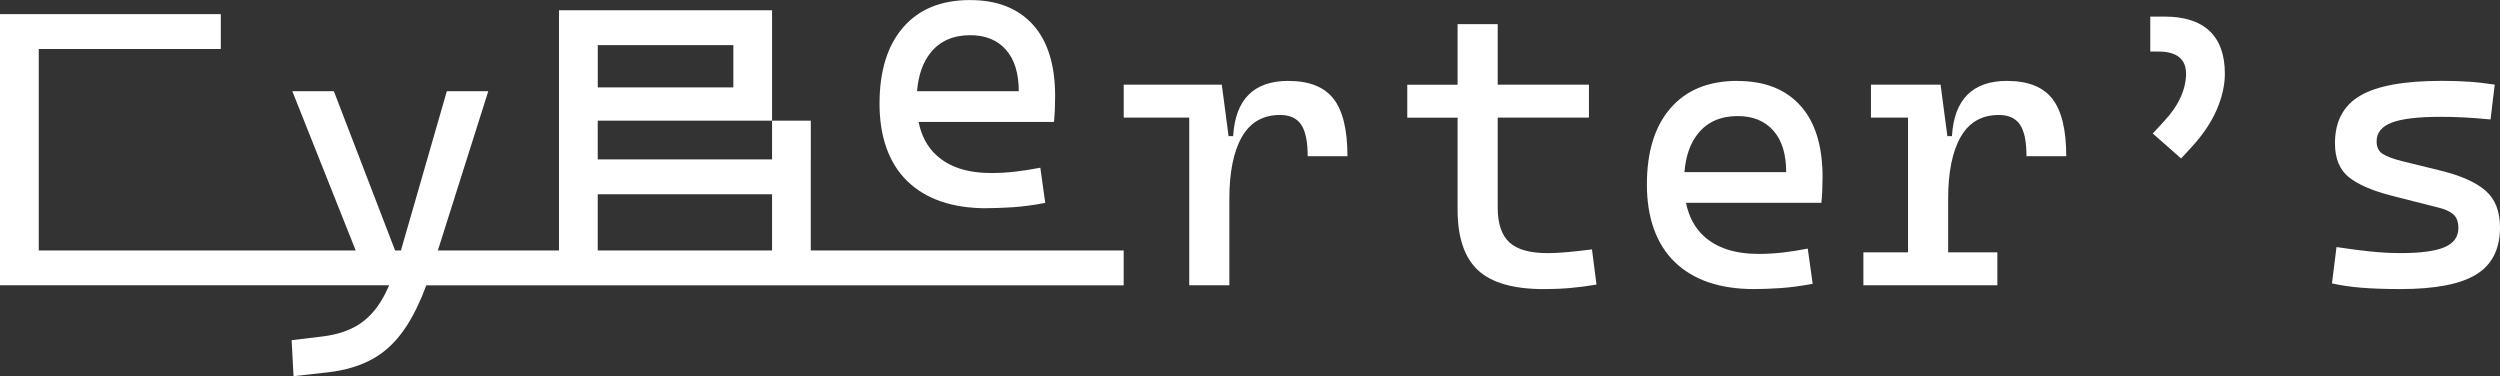 <?xml version="1.0" encoding="UTF-8"?>
<svg id="Warstwa_2" data-name="Warstwa 2" xmlns="http://www.w3.org/2000/svg" viewBox="0 0 766.52 115.33">
  <rect x="0" y="0" width="766.52" height="115.33" fill="#333333" stroke="none"/>
  <defs>
    <style>
      .cls-1 {
        fill: #fff;
      }
    </style>
  </defs>
  <g id="Warstwa_1-2" data-name="Warstwa 1">
    <g>
      <path class="cls-1" d="M302.49,63.83c2.32,0,4.99-.1,8.01-.29,3.02-.19,6.34-.64,9.98-1.33l-1.51-10.79c-2.55.5-5.07.9-7.54,1.19-2.48.29-4.99.44-7.54.44-7.31,0-12.95-1.86-16.91-5.57-2.73-2.55-4.49-5.93-5.34-10.1h41.52c.23-2.44.35-5.07.35-7.89,0-9.59-2.27-16.91-6.82-21.93-4.55-5.03-10.98-7.54-19.29-7.54-8.82,0-15.65,2.79-20.48,8.36-4.84,5.57-7.25,13.38-7.25,23.44s2.85,18.25,8.56,23.76c5.71,5.51,13.8,8.27,24.28,8.27ZM285.34,16.13c2.88-3.56,6.93-5.34,12.16-5.34,4.64,0,8.28,1.48,10.91,4.44,2.63,2.96,3.95,7.2,3.95,12.74h-31.19c.41-4.94,1.8-8.9,4.18-11.84Z"/>
      <path class="cls-1" d="M395.03,24.8c-10.6,0-16.25,5.65-16.94,16.94h-1.4l-2.08-15.78h-30.07v10.1h20.09v51.41h12.3v-26.46c0-8.24,1.29-14.59,3.86-19.06,2.57-4.47,6.47-6.7,11.69-6.7,2.98,0,5.14.99,6.47,2.96,1.33,1.97,2,5.2,2,9.69h12.19c0-8.12-1.43-14-4.29-17.64-2.86-3.64-7.47-5.45-13.81-5.45Z"/>
      <path class="cls-1" d="M480.68,77.29c-2.17.21-4.22.32-6.15.32-5.45,0-9.37-1.1-11.75-3.31-2.38-2.2-3.57-5.74-3.57-10.62v-27.62h27.97v-10.1h-27.97V7.4h-12.3v18.57h-15.43v10.1h15.43v28.2c0,8.51,2.08,14.7,6.24,18.57,4.16,3.87,10.9,5.8,20.22,5.8,2.9,0,5.64-.12,8.21-.35s5.21-.58,7.92-1.04l-1.39-10.79c-2.79.35-5.26.63-7.43.84Z"/>
      <path class="cls-1" d="M532.68,24.8c-8.82,0-15.65,2.79-20.48,8.36-4.84,5.57-7.25,13.38-7.25,23.44s2.85,18.25,8.56,23.76,13.8,8.27,24.28,8.27c2.32,0,4.99-.1,8.01-.29s6.34-.64,9.98-1.33l-1.51-10.79c-2.55.5-5.07.9-7.54,1.19-2.48.29-4.99.44-7.54.44-7.31,0-12.95-1.86-16.91-5.57-2.73-2.55-4.49-5.93-5.34-10.1h41.52c.23-2.44.35-5.07.35-7.89,0-9.59-2.27-16.9-6.82-21.93-4.55-5.03-10.98-7.54-19.29-7.54ZM516.46,52.77c.41-4.94,1.8-8.9,4.18-11.84,2.88-3.56,6.93-5.34,12.16-5.34,4.64,0,8.28,1.48,10.91,4.44,2.63,2.96,3.95,7.2,3.95,12.74h-31.19Z"/>
      <path class="cls-1" d="M615.42,24.8c-10.6,0-16.25,5.65-16.94,16.94h-1.4l-2.08-15.78h-21.35v10.1h11.37v41.31h-13.69v10.1h41.08v-10.1h-15.09v-16.36c0-8.24,1.29-14.59,3.86-19.06,2.57-4.47,6.47-6.7,11.69-6.7,2.98,0,5.14.99,6.47,2.96,1.33,1.97,2,5.2,2,9.69h12.19c0-8.12-1.43-14-4.29-17.64-2.86-3.64-7.47-5.45-13.81-5.45Z"/>
      <path class="cls-1" d="M663.64,5.08h-4.35v10.73h2.61c2.75,0,4.83.57,6.24,1.71s2.12,2.83,2.12,5.08c0,2.36-.56,4.78-1.68,7.25-1.12,2.48-2.8,4.91-5.05,7.31l-3.48,3.77,8.7,7.66,3.25-3.54c3.44-3.75,6-7.55,7.66-11.4,1.66-3.85,2.5-7.53,2.5-11.05,0-5.76-1.56-10.13-4.67-13.08s-7.73-4.44-13.84-4.44Z"/>
      <path class="cls-1" d="M762.02,58.4c-3-2.59-7.73-4.66-14.19-6.21l-11.37-2.79c-2.63-.66-4.58-1.38-5.86-2.18-1.28-.79-1.91-2.08-1.91-3.86,0-2.67,1.55-4.59,4.64-5.77s8.09-1.77,14.97-1.77c2.28,0,4.62.06,7.02.17,2.4.12,5.16.33,8.3.64l1.28-10.68c-2.71-.43-5.35-.73-7.92-.9s-5.35-.26-8.33-.26c-11.49,0-19.82,1.51-24.98,4.53-5.16,3.02-7.75,7.89-7.75,14.62,0,4.64,1.42,8.1,4.26,10.39,2.84,2.28,7.3,4.2,13.38,5.74l14.16,3.6c2.05.5,3.57,1.21,4.56,2.12.99.91,1.48,2.29,1.48,4.15,0,2.67-1.4,4.61-4.21,5.83-2.8,1.22-7.32,1.83-13.55,1.83-2.79,0-5.73-.15-8.85-.46-3.11-.31-6.7-.77-10.76-1.39l-1.39,11.14c2.75.62,5.77,1.06,9.08,1.33,3.31.27,7.28.41,11.92.41,10.68,0,18.43-1.5,23.27-4.5,4.84-3,7.25-7.8,7.25-14.42,0-4.95-1.5-8.72-4.5-11.32Z"/>
      <path class="cls-1" d="M248.6,48.88v-11.88h-11.88v11.88h-53.45v-11.88h53.45V3.15h-65.33v73.64h-37.14l15.46-48.82h-12.71l-14.07,48.82h-1.79l-18.77-48.82h-12.74l19.43,48.82H11.88V15.02h55.82V4.33H0v83.14h119.32c-.77,1.78-1.59,3.38-2.45,4.79-2.05,3.35-4.52,5.87-7.4,7.57-2.88,1.7-6.35,2.8-10.42,3.31l-9.63,1.16.58,11.03,10.44-1.16c5.49-.62,10.2-2.05,14.13-4.29,3.93-2.24,7.33-5.61,10.21-10.1,2.13-3.32,4.11-7.42,5.93-12.3h213.82v-10.69h-95.94v-27.91ZM183.28,13.84h41.57v12.95h-41.57v-12.95ZM236.72,76.79h-53.45v-17.22h53.45v17.22Z"/>
    </g>
  </g>
</svg>